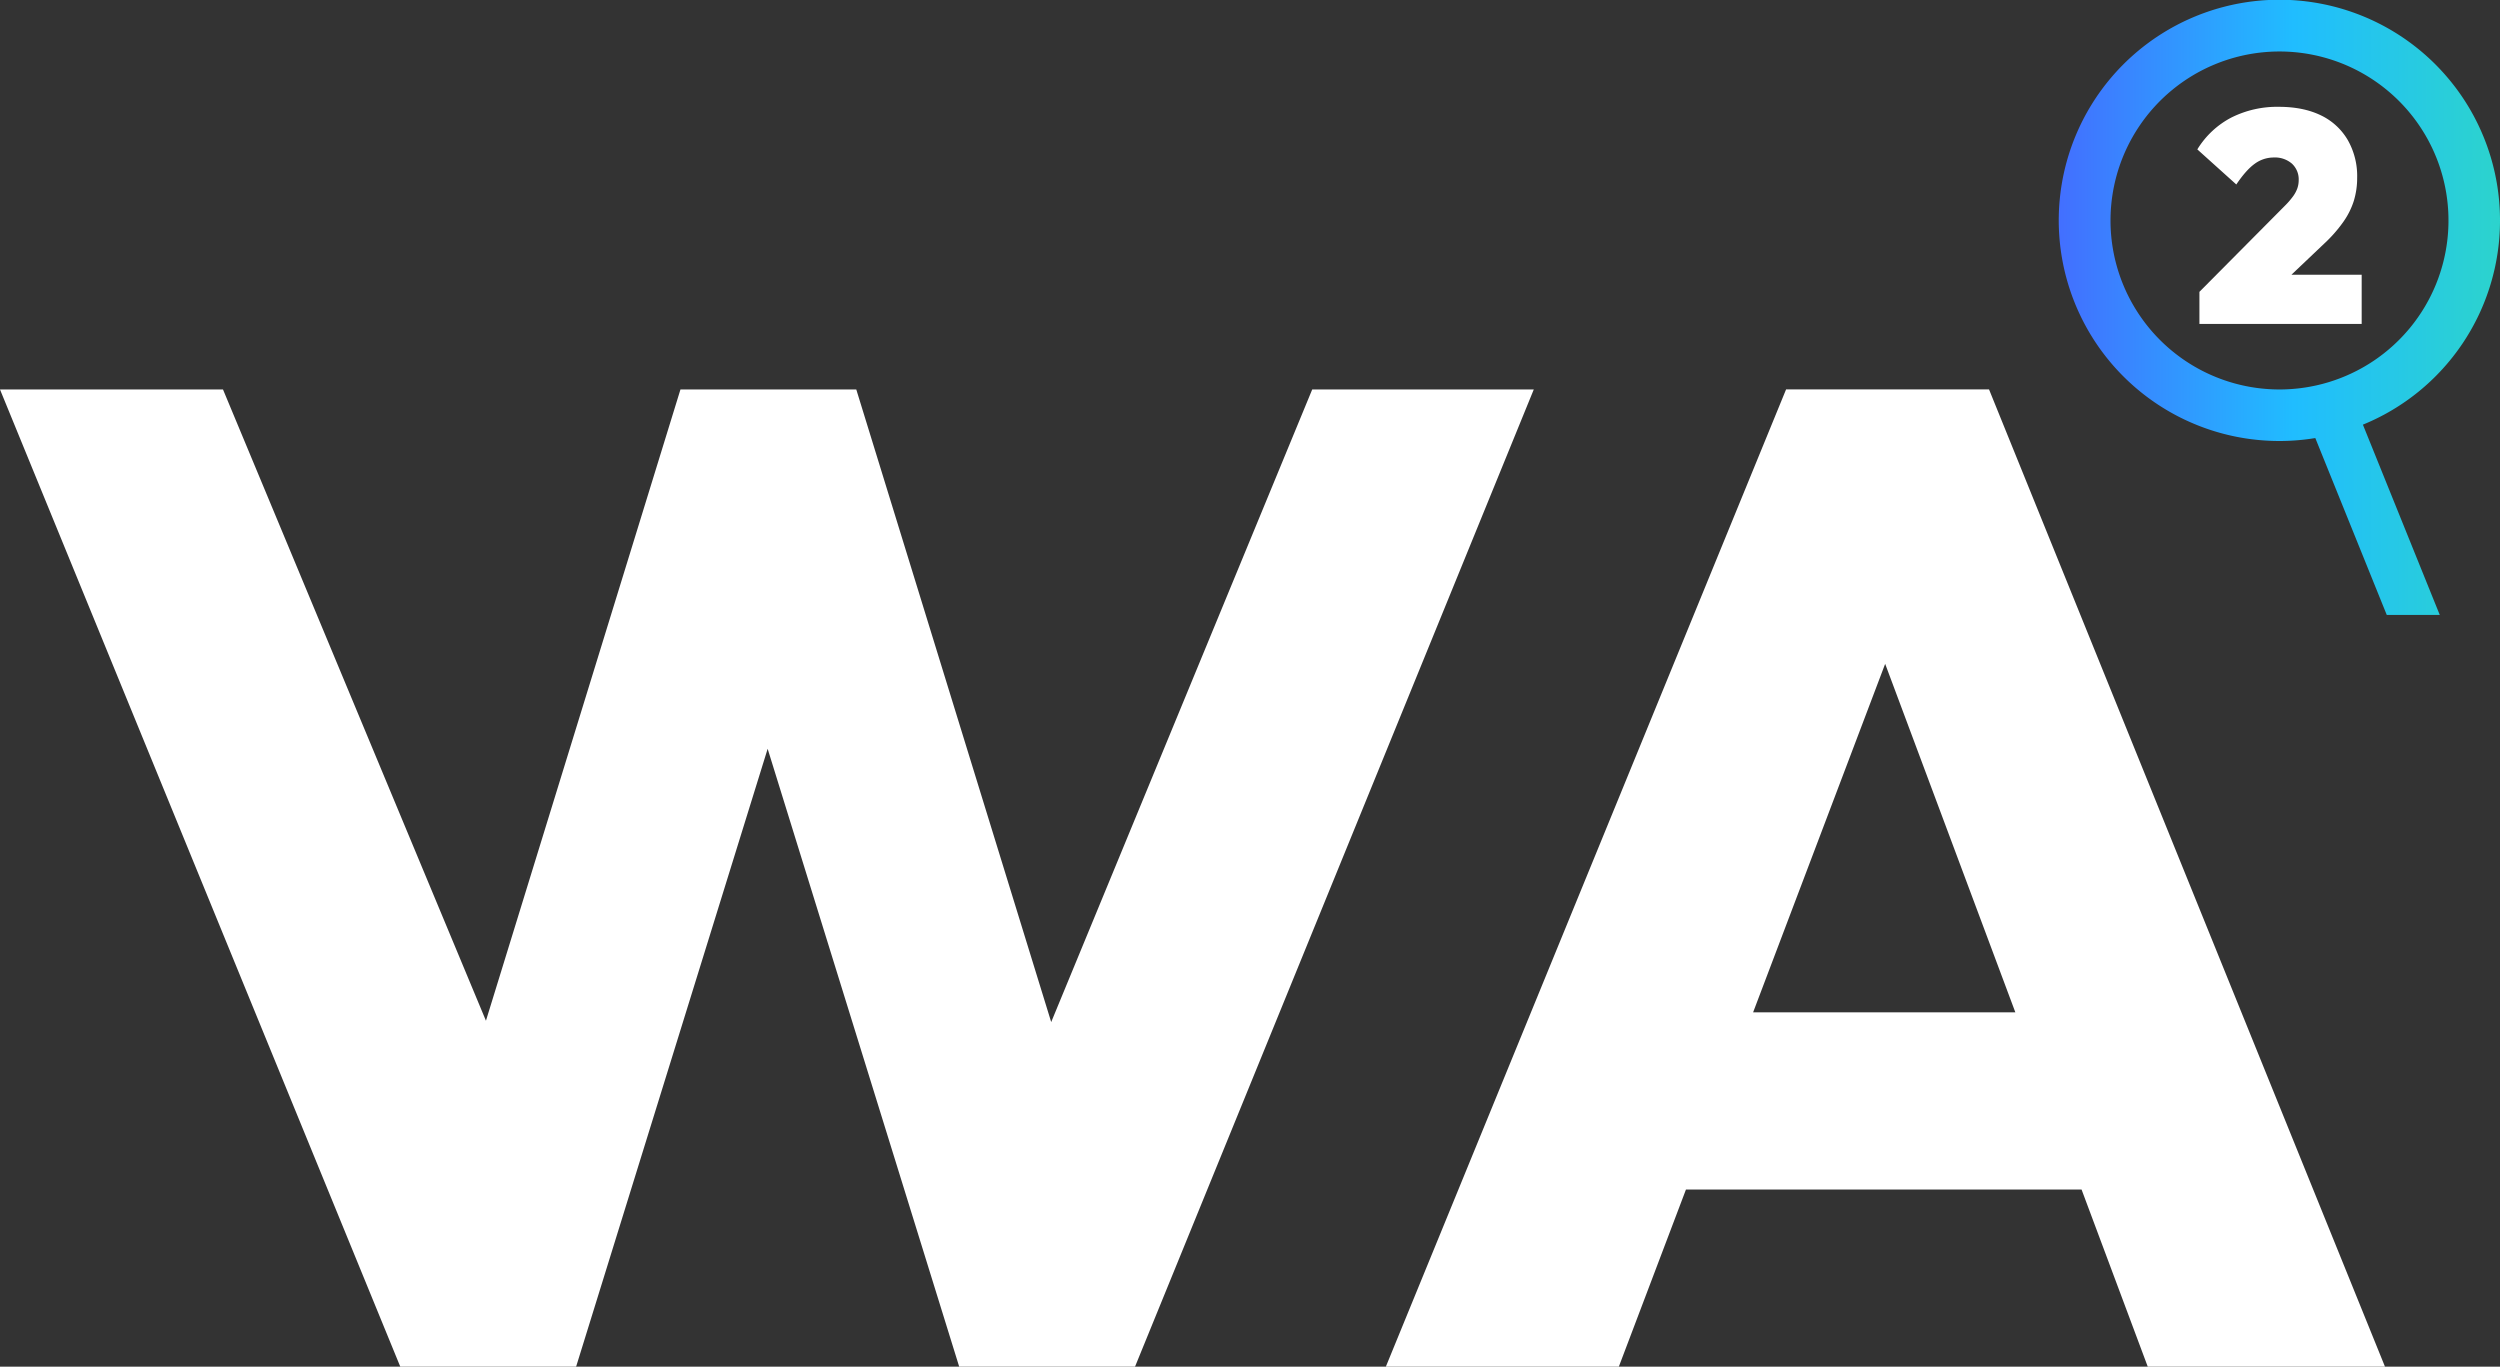 <svg xmlns="http://www.w3.org/2000/svg" xmlns:xlink="http://www.w3.org/1999/xlink" viewBox="0 0 1179.25 644.67"><rect x="0" y="0" width="1179.25" height="644.67" fill="#333333" stroke="none"/><defs><style>.cls-1{fill:#fff;}.cls-2{fill:url(#Безымянный_градиент_3);}</style><linearGradient id="Безымянный_градиент_3" x1="896.14" y1="145.04" x2="1211.14" y2="145.04" gradientUnits="userSpaceOnUse"><stop offset="0" stop-color="#5a3aff"/><stop offset="0.59" stop-color="#20bdff"/><stop offset="1" stop-color="#30dbbc"/></linearGradient></defs><g id="For_export_without_margins" data-name="For export without margins"><g id="Logo"><polygon class="cls-1" points="618.97 183.72 495.85 482.11 403.91 183.72 320.97 183.72 229.22 481.48 105.19 183.72 0 183.72 188.81 644.66 271.75 644.66 362.1 353.21 452.45 644.66 535.39 644.66 723.48 183.72 618.97 183.72"/><path class="cls-1" d="M1013.1,644.67H1125l-186.78-461H842.5l-188.8,461H763.6l31.67-83.58h186.6ZM826.94,477.52l62.29-164.38,61.41,164.38Z"/><path class="cls-1" d="M1037.47,137.66l40.17-40.46a37.68,37.68,0,0,0,3.89-4.45,15.11,15.11,0,0,0,2.12-3.89,11.69,11.69,0,0,0,.64-3.82,10.08,10.08,0,0,0-3.19-7.85,12.22,12.22,0,0,0-8.55-2.9,15.12,15.12,0,0,0-8.91,2.9q-4.11,2.91-8.77,9.83l-18.39-16.55a41.09,41.09,0,0,1,16-15A48,48,0,0,1,1075,50.39q11.46,0,19.73,4A29.35,29.35,0,0,1,1107.41,66a34.24,34.24,0,0,1,4.46,17.82,37,37,0,0,1-1.56,10.89,36,36,0,0,1-5,10,65.37,65.37,0,0,1-8.77,10l-25.32,24.05Zm0,15.13V137.66L1061,129.6h53v23.19Z"/><path class="cls-2" d="M1179.25,104a104.07,104.07,0,1,0-87.12,102.63l33.71,83.44h25l-36.26-89.76A104,104,0,0,0,1179.25,104Zm-183.72,0a79.71,79.71,0,1,1,79.7,79.71A79.7,79.7,0,0,1,995.53,104Z"/></g></g></svg>